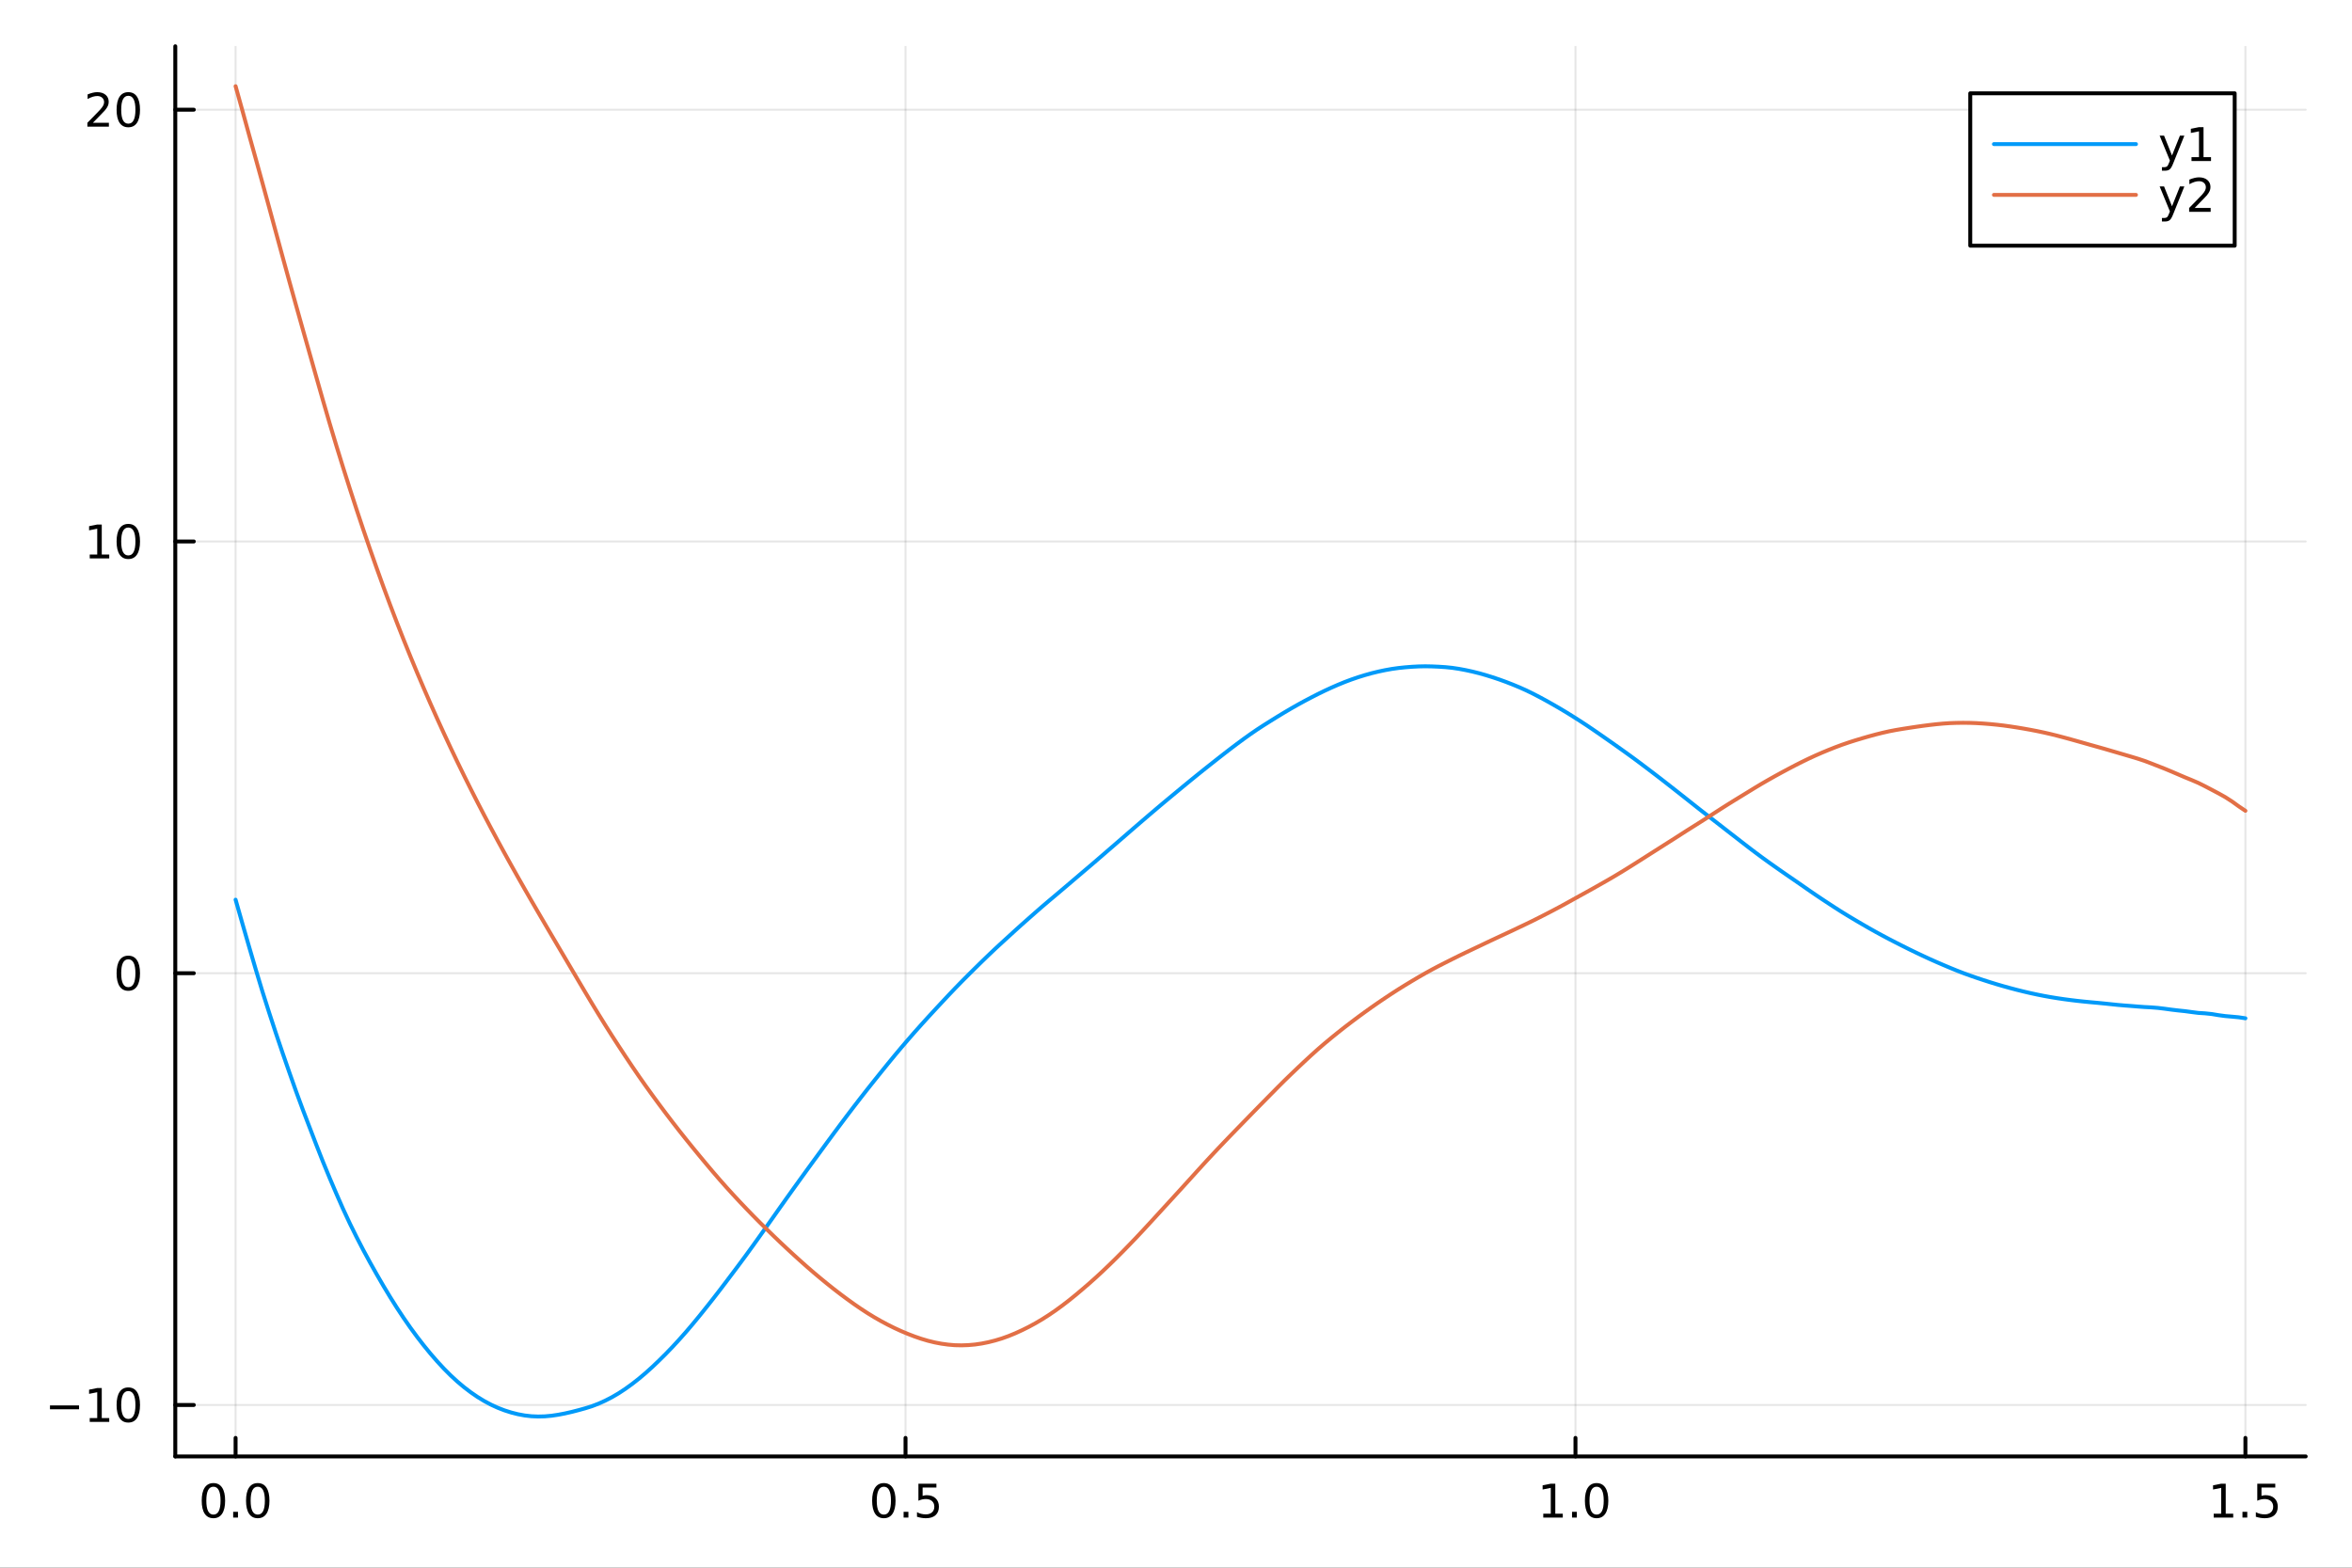 <?xml version="1.0" encoding="utf-8"?>
<svg xmlns="http://www.w3.org/2000/svg" xmlns:xlink="http://www.w3.org/1999/xlink" width="600" height="400" viewBox="0 0 2400 1600">
<rect x="0" y="0" width="2400" height="1600" fill="#333333" stroke="none"/>
<defs>
  <clipPath id="clip770">
    <rect x="0" y="0" width="2400" height="1600"/>
  </clipPath>
</defs>
<path clip-path="url(#clip770)" d="M0 1600 L2400 1600 L2400 0 L0 0  Z" fill="#ffffff" fill-rule="evenodd" fill-opacity="1"/>
<defs>
  <clipPath id="clip771">
    <rect x="480" y="0" width="1681" height="1600"/>
  </clipPath>
</defs>
<path clip-path="url(#clip770)" d="M178.867 1486.45 L2352.76 1486.45 L2352.76 47.244 L178.867 47.244  Z" fill="#ffffff" fill-rule="evenodd" fill-opacity="1"/>
<defs>
  <clipPath id="clip772">
    <rect x="178" y="47" width="2175" height="1440"/>
  </clipPath>
</defs>
<polyline clip-path="url(#clip772)" style="stroke:#000000; stroke-linecap:round; stroke-linejoin:round; stroke-width:2; stroke-opacity:0.1; fill:none" points="240.392,1486.45 240.392,47.244 "/>
<polyline clip-path="url(#clip772)" style="stroke:#000000; stroke-linecap:round; stroke-linejoin:round; stroke-width:2; stroke-opacity:0.1; fill:none" points="924.005,1486.45 924.005,47.244 "/>
<polyline clip-path="url(#clip772)" style="stroke:#000000; stroke-linecap:round; stroke-linejoin:round; stroke-width:2; stroke-opacity:0.1; fill:none" points="1607.62,1486.45 1607.62,47.244 "/>
<polyline clip-path="url(#clip772)" style="stroke:#000000; stroke-linecap:round; stroke-linejoin:round; stroke-width:2; stroke-opacity:0.1; fill:none" points="2291.23,1486.45 2291.23,47.244 "/>
<polyline clip-path="url(#clip770)" style="stroke:#000000; stroke-linecap:round; stroke-linejoin:round; stroke-width:4; stroke-opacity:1; fill:none" points="178.867,1486.45 2352.76,1486.45 "/>
<polyline clip-path="url(#clip770)" style="stroke:#000000; stroke-linecap:round; stroke-linejoin:round; stroke-width:4; stroke-opacity:1; fill:none" points="240.392,1486.45 240.392,1467.55 "/>
<polyline clip-path="url(#clip770)" style="stroke:#000000; stroke-linecap:round; stroke-linejoin:round; stroke-width:4; stroke-opacity:1; fill:none" points="924.005,1486.45 924.005,1467.55 "/>
<polyline clip-path="url(#clip770)" style="stroke:#000000; stroke-linecap:round; stroke-linejoin:round; stroke-width:4; stroke-opacity:1; fill:none" points="1607.62,1486.45 1607.62,1467.55 "/>
<polyline clip-path="url(#clip770)" style="stroke:#000000; stroke-linecap:round; stroke-linejoin:round; stroke-width:4; stroke-opacity:1; fill:none" points="2291.23,1486.45 2291.23,1467.55 "/>
<path clip-path="url(#clip770)" d="M217.776 1517.37 Q214.165 1517.37 212.336 1520.93 Q210.531 1524.47 210.531 1531.6 Q210.531 1538.71 212.336 1542.27 Q214.165 1545.82 217.776 1545.82 Q221.41 1545.82 223.216 1542.27 Q225.045 1538.71 225.045 1531.6 Q225.045 1524.47 223.216 1520.93 Q221.41 1517.37 217.776 1517.37 M217.776 1513.66 Q223.586 1513.66 226.642 1518.27 Q229.721 1522.85 229.721 1531.6 Q229.721 1540.33 226.642 1544.94 Q223.586 1549.52 217.776 1549.52 Q211.966 1549.52 208.887 1544.94 Q205.832 1540.33 205.832 1531.6 Q205.832 1522.85 208.887 1518.27 Q211.966 1513.66 217.776 1513.66 Z" fill="#000000" fill-rule="nonzero" fill-opacity="1" /><path clip-path="url(#clip770)" d="M237.938 1542.97 L242.822 1542.97 L242.822 1548.85 L237.938 1548.85 L237.938 1542.97 Z" fill="#000000" fill-rule="nonzero" fill-opacity="1" /><path clip-path="url(#clip770)" d="M263.007 1517.37 Q259.396 1517.37 257.568 1520.93 Q255.762 1524.47 255.762 1531.6 Q255.762 1538.71 257.568 1542.27 Q259.396 1545.82 263.007 1545.82 Q266.642 1545.82 268.447 1542.27 Q270.276 1538.71 270.276 1531.6 Q270.276 1524.47 268.447 1520.93 Q266.642 1517.37 263.007 1517.37 M263.007 1513.66 Q268.818 1513.66 271.873 1518.27 Q274.952 1522.85 274.952 1531.6 Q274.952 1540.33 271.873 1544.94 Q268.818 1549.52 263.007 1549.52 Q257.197 1549.52 254.119 1544.94 Q251.063 1540.33 251.063 1531.6 Q251.063 1522.85 254.119 1518.27 Q257.197 1513.66 263.007 1513.66 Z" fill="#000000" fill-rule="nonzero" fill-opacity="1" /><path clip-path="url(#clip770)" d="M901.887 1517.37 Q898.276 1517.37 896.447 1520.93 Q894.642 1524.47 894.642 1531.6 Q894.642 1538.71 896.447 1542.27 Q898.276 1545.82 901.887 1545.82 Q905.521 1545.82 907.327 1542.27 Q909.155 1538.71 909.155 1531.6 Q909.155 1524.47 907.327 1520.93 Q905.521 1517.37 901.887 1517.37 M901.887 1513.66 Q907.697 1513.66 910.753 1518.27 Q913.831 1522.85 913.831 1531.6 Q913.831 1540.33 910.753 1544.94 Q907.697 1549.52 901.887 1549.52 Q896.077 1549.52 892.998 1544.94 Q889.942 1540.33 889.942 1531.6 Q889.942 1522.85 892.998 1518.27 Q896.077 1513.66 901.887 1513.66 Z" fill="#000000" fill-rule="nonzero" fill-opacity="1" /><path clip-path="url(#clip770)" d="M922.049 1542.97 L926.933 1542.97 L926.933 1548.85 L922.049 1548.85 L922.049 1542.97 Z" fill="#000000" fill-rule="nonzero" fill-opacity="1" /><path clip-path="url(#clip770)" d="M937.164 1514.29 L955.521 1514.29 L955.521 1518.22 L941.447 1518.22 L941.447 1526.7 Q942.465 1526.35 943.484 1526.19 Q944.502 1526 945.521 1526 Q951.308 1526 954.687 1529.17 Q958.067 1532.34 958.067 1537.76 Q958.067 1543.34 954.595 1546.44 Q951.123 1549.52 944.803 1549.52 Q942.627 1549.52 940.359 1549.15 Q938.114 1548.78 935.706 1548.04 L935.706 1543.34 Q937.789 1544.47 940.012 1545.03 Q942.234 1545.58 944.711 1545.58 Q948.715 1545.58 951.053 1543.48 Q953.391 1541.37 953.391 1537.76 Q953.391 1534.15 951.053 1532.04 Q948.715 1529.94 944.711 1529.94 Q942.836 1529.94 940.961 1530.35 Q939.109 1530.77 937.164 1531.65 L937.164 1514.29 Z" fill="#000000" fill-rule="nonzero" fill-opacity="1" /><path clip-path="url(#clip770)" d="M1574.77 1544.91 L1582.41 1544.91 L1582.41 1518.55 L1574.1 1520.21 L1574.1 1515.95 L1582.36 1514.29 L1587.04 1514.29 L1587.04 1544.91 L1594.68 1544.91 L1594.68 1548.85 L1574.77 1548.85 L1574.77 1544.91 Z" fill="#000000" fill-rule="nonzero" fill-opacity="1" /><path clip-path="url(#clip770)" d="M1604.12 1542.97 L1609.01 1542.97 L1609.01 1548.85 L1604.12 1548.85 L1604.12 1542.97 Z" fill="#000000" fill-rule="nonzero" fill-opacity="1" /><path clip-path="url(#clip770)" d="M1629.19 1517.37 Q1625.58 1517.37 1623.75 1520.93 Q1621.95 1524.47 1621.95 1531.6 Q1621.95 1538.71 1623.75 1542.27 Q1625.58 1545.82 1629.19 1545.82 Q1632.83 1545.82 1634.63 1542.27 Q1636.46 1538.71 1636.46 1531.6 Q1636.46 1524.47 1634.63 1520.93 Q1632.83 1517.37 1629.19 1517.37 M1629.19 1513.66 Q1635 1513.66 1638.06 1518.27 Q1641.14 1522.85 1641.14 1531.6 Q1641.14 1540.33 1638.06 1544.94 Q1635 1549.52 1629.19 1549.52 Q1623.38 1549.52 1620.3 1544.94 Q1617.25 1540.33 1617.25 1531.6 Q1617.25 1522.85 1620.3 1518.27 Q1623.38 1513.66 1629.19 1513.66 Z" fill="#000000" fill-rule="nonzero" fill-opacity="1" /><path clip-path="url(#clip770)" d="M2258.88 1544.91 L2266.52 1544.91 L2266.52 1518.55 L2258.21 1520.21 L2258.21 1515.95 L2266.47 1514.29 L2271.15 1514.29 L2271.15 1544.91 L2278.79 1544.91 L2278.79 1548.85 L2258.88 1548.85 L2258.88 1544.91 Z" fill="#000000" fill-rule="nonzero" fill-opacity="1" /><path clip-path="url(#clip770)" d="M2288.23 1542.97 L2293.12 1542.97 L2293.12 1548.85 L2288.23 1548.85 L2288.23 1542.97 Z" fill="#000000" fill-rule="nonzero" fill-opacity="1" /><path clip-path="url(#clip770)" d="M2303.35 1514.29 L2321.71 1514.29 L2321.71 1518.22 L2307.63 1518.22 L2307.63 1526.7 Q2308.65 1526.35 2309.67 1526.19 Q2310.69 1526 2311.71 1526 Q2317.49 1526 2320.87 1529.17 Q2324.25 1532.34 2324.25 1537.76 Q2324.25 1543.34 2320.78 1546.44 Q2317.31 1549.52 2310.99 1549.52 Q2308.81 1549.52 2306.54 1549.15 Q2304.3 1548.78 2301.89 1548.04 L2301.89 1543.34 Q2303.97 1544.47 2306.2 1545.03 Q2308.42 1545.58 2310.89 1545.58 Q2314.9 1545.58 2317.24 1543.48 Q2319.58 1541.37 2319.58 1537.76 Q2319.58 1534.15 2317.24 1532.04 Q2314.9 1529.94 2310.89 1529.94 Q2309.02 1529.94 2307.15 1530.35 Q2305.29 1530.77 2303.35 1531.65 L2303.35 1514.29 Z" fill="#000000" fill-rule="nonzero" fill-opacity="1" /><polyline clip-path="url(#clip772)" style="stroke:#000000; stroke-linecap:round; stroke-linejoin:round; stroke-width:2; stroke-opacity:0.1; fill:none" points="178.867,1433.94 2352.76,1433.94 "/>
<polyline clip-path="url(#clip772)" style="stroke:#000000; stroke-linecap:round; stroke-linejoin:round; stroke-width:2; stroke-opacity:0.1; fill:none" points="178.867,993.284 2352.76,993.284 "/>
<polyline clip-path="url(#clip772)" style="stroke:#000000; stroke-linecap:round; stroke-linejoin:round; stroke-width:2; stroke-opacity:0.1; fill:none" points="178.867,552.627 2352.76,552.627 "/>
<polyline clip-path="url(#clip772)" style="stroke:#000000; stroke-linecap:round; stroke-linejoin:round; stroke-width:2; stroke-opacity:0.1; fill:none" points="178.867,111.97 2352.76,111.97 "/>
<polyline clip-path="url(#clip770)" style="stroke:#000000; stroke-linecap:round; stroke-linejoin:round; stroke-width:4; stroke-opacity:1; fill:none" points="178.867,1486.45 178.867,47.244 "/>
<polyline clip-path="url(#clip770)" style="stroke:#000000; stroke-linecap:round; stroke-linejoin:round; stroke-width:4; stroke-opacity:1; fill:none" points="178.867,1433.94 197.764,1433.94 "/>
<polyline clip-path="url(#clip770)" style="stroke:#000000; stroke-linecap:round; stroke-linejoin:round; stroke-width:4; stroke-opacity:1; fill:none" points="178.867,993.284 197.764,993.284 "/>
<polyline clip-path="url(#clip770)" style="stroke:#000000; stroke-linecap:round; stroke-linejoin:round; stroke-width:4; stroke-opacity:1; fill:none" points="178.867,552.627 197.764,552.627 "/>
<polyline clip-path="url(#clip770)" style="stroke:#000000; stroke-linecap:round; stroke-linejoin:round; stroke-width:4; stroke-opacity:1; fill:none" points="178.867,111.97 197.764,111.97 "/>
<path clip-path="url(#clip770)" d="M50.992 1434.39 L80.668 1434.39 L80.668 1438.33 L50.992 1438.33 L50.992 1434.39 Z" fill="#000000" fill-rule="nonzero" fill-opacity="1" /><path clip-path="url(#clip770)" d="M91.571 1447.29 L99.21 1447.29 L99.21 1420.92 L90.899 1422.59 L90.899 1418.33 L99.163 1416.66 L103.839 1416.66 L103.839 1447.29 L111.478 1447.29 L111.478 1451.22 L91.571 1451.22 L91.571 1447.29 Z" fill="#000000" fill-rule="nonzero" fill-opacity="1" /><path clip-path="url(#clip770)" d="M130.922 1419.74 Q127.311 1419.74 125.482 1423.31 Q123.677 1426.85 123.677 1433.98 Q123.677 1441.08 125.482 1444.65 Q127.311 1448.19 130.922 1448.19 Q134.556 1448.19 136.362 1444.65 Q138.191 1441.08 138.191 1433.98 Q138.191 1426.85 136.362 1423.31 Q134.556 1419.74 130.922 1419.74 M130.922 1416.04 Q136.732 1416.04 139.788 1420.64 Q142.867 1425.23 142.867 1433.98 Q142.867 1442.7 139.788 1447.31 Q136.732 1451.89 130.922 1451.89 Q125.112 1451.89 122.033 1447.31 Q118.978 1442.7 118.978 1433.98 Q118.978 1425.23 122.033 1420.64 Q125.112 1416.04 130.922 1416.04 Z" fill="#000000" fill-rule="nonzero" fill-opacity="1" /><path clip-path="url(#clip770)" d="M130.922 979.083 Q127.311 979.083 125.482 982.648 Q123.677 986.19 123.677 993.319 Q123.677 1000.43 125.482 1003.99 Q127.311 1007.53 130.922 1007.53 Q134.556 1007.53 136.362 1003.99 Q138.191 1000.43 138.191 993.319 Q138.191 986.19 136.362 982.648 Q134.556 979.083 130.922 979.083 M130.922 975.379 Q136.732 975.379 139.788 979.986 Q142.867 984.569 142.867 993.319 Q142.867 1002.05 139.788 1006.65 Q136.732 1011.24 130.922 1011.24 Q125.112 1011.24 122.033 1006.65 Q118.978 1002.05 118.978 993.319 Q118.978 984.569 122.033 979.986 Q125.112 975.379 130.922 975.379 Z" fill="#000000" fill-rule="nonzero" fill-opacity="1" /><path clip-path="url(#clip770)" d="M91.571 565.972 L99.21 565.972 L99.21 539.606 L90.899 541.273 L90.899 537.014 L99.163 535.347 L103.839 535.347 L103.839 565.972 L111.478 565.972 L111.478 569.907 L91.571 569.907 L91.571 565.972 Z" fill="#000000" fill-rule="nonzero" fill-opacity="1" /><path clip-path="url(#clip770)" d="M130.922 538.426 Q127.311 538.426 125.482 541.991 Q123.677 545.532 123.677 552.662 Q123.677 559.768 125.482 563.333 Q127.311 566.875 130.922 566.875 Q134.556 566.875 136.362 563.333 Q138.191 559.768 138.191 552.662 Q138.191 545.532 136.362 541.991 Q134.556 538.426 130.922 538.426 M130.922 534.722 Q136.732 534.722 139.788 539.329 Q142.867 543.912 142.867 552.662 Q142.867 561.389 139.788 565.995 Q136.732 570.578 130.922 570.578 Q125.112 570.578 122.033 565.995 Q118.978 561.389 118.978 552.662 Q118.978 543.912 122.033 539.329 Q125.112 534.722 130.922 534.722 Z" fill="#000000" fill-rule="nonzero" fill-opacity="1" /><path clip-path="url(#clip770)" d="M94.788 125.315 L111.108 125.315 L111.108 129.25 L89.163 129.25 L89.163 125.315 Q91.825 122.56 96.409 117.93 Q101.015 113.278 102.196 111.935 Q104.441 109.412 105.321 107.676 Q106.223 105.917 106.223 104.227 Q106.223 101.472 104.279 99.736 Q102.358 98 99.256 98 Q97.057 98 94.603 98.764 Q92.172 99.528 89.395 101.079 L89.395 96.356 Q92.219 95.222 94.672 94.644 Q97.126 94.065 99.163 94.065 Q104.534 94.065 107.728 96.75 Q110.922 99.435 110.922 103.926 Q110.922 106.055 110.112 107.977 Q109.325 109.875 107.219 112.467 Q106.64 113.139 103.538 116.356 Q100.436 119.551 94.788 125.315 Z" fill="#000000" fill-rule="nonzero" fill-opacity="1" /><path clip-path="url(#clip770)" d="M130.922 97.769 Q127.311 97.769 125.482 101.333 Q123.677 104.875 123.677 112.005 Q123.677 119.111 125.482 122.676 Q127.311 126.217 130.922 126.217 Q134.556 126.217 136.362 122.676 Q138.191 119.111 138.191 112.005 Q138.191 104.875 136.362 101.333 Q134.556 97.769 130.922 97.769 M130.922 94.065 Q136.732 94.065 139.788 98.671 Q142.867 103.255 142.867 112.005 Q142.867 120.731 139.788 125.338 Q136.732 129.921 130.922 129.921 Q125.112 129.921 122.033 125.338 Q118.978 120.731 118.978 112.005 Q118.978 103.255 122.033 98.671 Q125.112 94.065 130.922 94.065 Z" fill="#000000" fill-rule="nonzero" fill-opacity="1" /><polyline clip-path="url(#clip772)" style="stroke:#009af9; stroke-linecap:round; stroke-linejoin:round; stroke-width:4; stroke-opacity:1; fill:none" points="240.392,918.239 247.251,942.287 254.11,966.021 260.969,989.393 267.828,1012.13 274.687,1033.66 281.546,1054.57 288.405,1074.81 295.264,1094.53 302.123,1113.9 308.982,1132.49 315.841,1150.41 322.7,1168.25 329.559,1185.7 336.418,1202.35 343.277,1218.43 350.136,1234 356.995,1248.72 363.854,1262.58 370.713,1275.82 377.572,1288.48 384.431,1300.67 391.29,1312.48 398.149,1323.86 405.008,1334.75 411.867,1345.13 418.726,1355 425.585,1364.35 432.444,1373.21 439.303,1381.6 446.162,1389.5 453.021,1396.9 459.88,1403.77 466.739,1410.09 473.598,1415.85 480.457,1421.07 487.316,1425.78 494.175,1429.96 501.034,1433.62 507.893,1436.78 514.752,1439.43 521.611,1441.62 528.47,1443.36 535.328,1444.64 542.188,1445.42 549.046,1445.72 555.905,1445.54 562.764,1444.92 569.623,1443.9 576.482,1442.58 583.341,1441.02 590.2,1439.26 597.059,1437.36 603.918,1435.22 610.777,1432.6 617.636,1429.5 624.495,1425.96 631.354,1421.94 638.213,1417.42 645.072,1412.47 651.931,1407.1 658.79,1401.31 665.649,1395.12 672.508,1388.58 679.367,1381.77 686.226,1374.65 693.085,1367.21 699.944,1359.48 706.803,1351.43 713.662,1343.11 720.521,1334.57 727.38,1325.89 734.239,1317.05 741.098,1308.02 747.957,1298.93 754.816,1289.78 761.675,1280.49 768.534,1271.04 775.393,1261.45 782.252,1251.79 789.111,1242.09 795.97,1232.38 802.829,1222.72 809.688,1213.13 816.547,1203.61 823.406,1194.12 830.265,1184.71 837.124,1175.34 843.983,1165.97 850.842,1156.68 857.701,1147.46 864.56,1138.32 871.419,1129.31 878.278,1120.42 885.137,1111.65 891.996,1103.03 898.855,1094.49 905.714,1086.01 912.573,1077.66 919.432,1069.47 926.291,1061.45 933.15,1053.6 940.009,1045.91 946.868,1038.35 953.727,1030.91 960.586,1023.54 967.445,1016.21 974.304,1009 981.163,1001.96 988.022,995.068 994.881,988.261 1001.74,981.53 1008.6,974.897 1015.46,968.394 1022.32,962.065 1029.18,955.809 1036.04,949.53 1042.89,943.354 1049.75,937.29 1056.61,931.234 1063.47,925.245 1070.33,919.413 1077.19,913.648 1084.05,907.838 1090.91,902.016 1097.77,896.168 1104.62,890.324 1111.48,884.509 1118.34,878.636 1125.2,872.71 1132.06,866.771 1138.92,860.846 1145.78,854.914 1152.64,848.95 1159.5,843.013 1166.36,837.111 1173.21,831.243 1180.07,825.404 1186.93,819.619 1193.79,813.905 1200.65,808.217 1207.51,802.526 1214.37,796.896 1221.23,791.318 1228.09,785.795 1234.95,780.362 1241.8,774.954 1248.66,769.577 1255.52,764.29 1262.38,759.106 1269.24,754.048 1276.1,749.14 1282.96,744.444 1289.82,739.984 1296.68,735.669 1303.54,731.413 1310.39,727.254 1317.25,723.21 1324.11,719.313 1330.97,715.554 1337.83,711.929 1344.69,708.425 1351.55,705.072 1358.41,701.902 1365.27,698.894 1372.13,696.094 1378.98,693.518 1385.84,691.166 1392.7,689.039 1399.56,687.113 1406.42,685.438 1413.28,683.982 1420.14,682.747 1427,681.789 1433.86,681.065 1440.72,680.524 1447.57,680.159 1454.43,680.016 1461.29,680.152 1468.15,680.457 1475.01,680.901 1481.87,681.616 1488.73,682.641 1495.59,683.928 1502.45,685.419 1509.31,687.12 1516.16,689.065 1523.02,691.196 1529.88,693.501 1536.74,695.99 1543.6,698.662 1550.46,701.509 1557.32,704.572 1564.18,707.922 1571.04,711.487 1577.9,715.2 1584.75,719.064 1591.61,723.025 1598.47,727.131 1605.33,731.396 1612.19,735.759 1619.05,740.246 1625.91,744.891 1632.77,749.621 1639.63,754.402 1646.49,759.215 1653.34,764.071 1660.2,768.975 1667.06,773.953 1673.92,779.052 1680.78,784.226 1687.64,789.441 1694.5,794.709 1701.36,800.043 1708.22,805.411 1715.08,810.802 1721.93,816.215 1728.79,821.666 1735.65,827.078 1742.51,832.414 1749.37,837.715 1756.23,843.048 1763.09,848.392 1769.95,853.701 1776.81,859.034 1783.67,864.342 1790.52,869.548 1797.38,874.645 1804.24,879.629 1811.1,884.501 1817.96,889.298 1824.82,894.057 1831.68,898.763 1838.54,903.511 1845.4,908.29 1852.26,913.003 1859.11,917.608 1865.97,922.123 1872.83,926.594 1879.69,930.959 1886.55,935.168 1893.41,939.264 1900.27,943.282 1907.13,947.247 1913.99,951.092 1920.85,954.829 1927.7,958.47 1934.56,962.006 1941.42,965.482 1948.28,968.909 1955.14,972.237 1962,975.49 1968.86,978.664 1975.72,981.722 1982.58,984.689 1989.44,987.586 1996.29,990.395 2003.15,993.067 2010.01,995.572 2016.87,997.947 2023.73,1000.23 2030.59,1002.44 2037.45,1004.54 2044.31,1006.54 2051.17,1008.44 2058.02,1010.25 2064.88,1011.95 2071.74,1013.55 2078.6,1015.03 2085.46,1016.4 2092.32,1017.64 2099.18,1018.76 2106.04,1019.77 2112.9,1020.68 2119.76,1021.5 2126.61,1022.23 2133.47,1022.9 2140.33,1023.51 2147.19,1024.19 2154.05,1024.91 2160.91,1025.62 2167.77,1026.21 2174.63,1026.72 2181.49,1027.29 2188.35,1027.79 2195.2,1028.14 2202.06,1028.7 2208.92,1029.53 2215.78,1030.47 2222.64,1031.28 2229.5,1031.99 2236.36,1032.92 2243.22,1033.78 2250.08,1034.22 2256.94,1034.95 2263.79,1036.09 2270.65,1037.01 2277.51,1037.61 2284.37,1038.25 2291.23,1039.28 "/>
<polyline clip-path="url(#clip772)" style="stroke:#e26f46; stroke-linecap:round; stroke-linejoin:round; stroke-width:4; stroke-opacity:1; fill:none" points="240.392,87.976 247.251,112.554 254.11,137.484 260.969,162.073 267.828,186.83 274.687,211.868 281.546,237.103 288.405,262.252 295.264,287.208 302.123,311.78 308.982,336.164 315.841,360.358 322.7,384.568 329.559,408.646 336.418,432.219 343.277,455.062 350.136,477.26 356.995,498.886 363.854,520.005 370.713,540.564 377.572,560.54 384.431,580.034 391.29,599.052 398.149,617.488 405.008,635.421 411.867,652.879 418.726,669.863 425.585,686.39 432.444,702.508 439.303,718.247 446.162,733.612 453.021,748.63 459.88,763.32 466.739,777.687 473.598,791.742 480.457,805.506 487.316,819.002 494.175,832.233 501.034,845.227 507.893,858.013 514.752,870.585 521.611,882.959 528.47,895.167 535.328,907.23 542.188,919.165 549.046,930.973 555.905,942.706 562.764,954.394 569.623,966.024 576.482,977.646 583.341,989.292 590.2,1000.91 597.059,1012.47 603.918,1023.93 610.777,1035.19 617.636,1046.26 624.495,1057.1 631.354,1067.69 638.213,1078.11 645.072,1088.39 651.931,1098.42 658.79,1108.17 665.649,1117.7 672.508,1127.03 679.367,1136.21 686.226,1145.22 693.085,1154.03 699.944,1162.67 706.803,1171.16 713.662,1179.51 720.521,1187.76 727.38,1195.9 734.239,1203.85 741.098,1211.6 747.957,1219.14 754.816,1226.51 761.675,1233.73 768.534,1240.82 775.393,1247.73 782.252,1254.5 789.111,1261.17 795.97,1267.73 802.829,1274.18 809.688,1280.51 816.547,1286.73 823.406,1292.83 830.265,1298.78 837.124,1304.54 843.983,1310.15 850.842,1315.62 857.701,1320.89 864.56,1325.99 871.419,1330.92 878.278,1335.64 885.137,1340.12 891.996,1344.32 898.855,1348.25 905.714,1351.92 912.573,1355.33 919.432,1358.48 926.291,1361.37 933.15,1364.01 940.009,1366.36 946.868,1368.4 953.727,1370.08 960.586,1371.39 967.445,1372.33 974.304,1372.92 981.163,1373.07 988.022,1372.83 994.881,1372.23 1001.74,1371.22 1008.6,1369.84 1015.46,1368.11 1022.32,1366.03 1029.18,1363.57 1036.04,1360.75 1042.89,1357.62 1049.75,1354.22 1056.61,1350.49 1063.47,1346.44 1070.33,1342.07 1077.19,1337.38 1084.05,1332.38 1090.91,1327.1 1097.77,1321.54 1104.62,1315.77 1111.48,1309.86 1118.34,1303.73 1125.2,1297.38 1132.06,1290.85 1138.92,1284.12 1145.78,1277.23 1152.64,1270.2 1159.5,1263.04 1166.36,1255.73 1173.21,1248.31 1180.07,1240.83 1186.93,1233.33 1193.79,1225.84 1200.65,1218.35 1207.51,1210.83 1214.37,1203.28 1221.23,1195.7 1228.09,1188.16 1234.95,1180.74 1241.8,1173.42 1248.66,1166.2 1255.52,1159.07 1262.38,1152 1269.24,1144.95 1276.1,1137.9 1282.96,1130.88 1289.82,1123.91 1296.68,1116.94 1303.54,1109.99 1310.39,1103.14 1317.25,1096.48 1324.11,1089.94 1330.97,1083.47 1337.83,1077.12 1344.69,1070.95 1351.55,1065.03 1358.41,1059.32 1365.27,1053.76 1372.13,1048.35 1378.98,1043.11 1385.84,1037.96 1392.7,1032.95 1399.56,1028.04 1406.42,1023.27 1413.28,1018.62 1420.14,1014.07 1427,1009.66 1433.86,1005.41 1440.72,1001.27 1447.57,997.207 1454.43,993.272 1461.29,989.487 1468.15,985.861 1475.01,982.37 1481.87,978.915 1488.73,975.512 1495.59,972.192 1502.45,968.933 1509.31,965.672 1516.16,962.407 1523.02,959.157 1529.88,955.97 1536.74,952.775 1543.6,949.544 1550.46,946.283 1557.32,943.02 1564.18,939.691 1571.04,936.243 1577.9,932.739 1584.75,929.179 1591.61,925.542 1598.47,921.789 1605.33,917.966 1612.19,914.174 1619.05,910.391 1625.91,906.577 1632.77,902.693 1639.63,898.793 1646.49,894.819 1653.34,890.705 1660.2,886.487 1667.06,882.194 1673.92,877.853 1680.78,873.482 1687.64,869.128 1694.5,864.766 1701.36,860.409 1708.22,856.063 1715.08,851.649 1721.93,847.267 1728.79,842.959 1735.65,838.626 1742.51,834.235 1749.37,829.788 1756.23,825.368 1763.09,821.015 1769.95,816.749 1776.81,812.558 1783.67,808.361 1790.52,804.151 1797.38,800.041 1804.24,796.071 1811.1,792.206 1817.96,788.445 1824.82,784.768 1831.68,781.173 1838.54,777.696 1845.4,774.373 1852.26,771.199 1859.11,768.195 1865.97,765.35 1872.83,762.632 1879.69,760.085 1886.55,757.727 1893.41,755.541 1900.27,753.48 1907.13,751.5 1913.99,749.634 1920.85,747.915 1927.7,746.369 1934.56,745.045 1941.42,743.899 1948.28,742.827 1955.14,741.784 1962,740.824 1968.86,739.945 1975.72,739.164 1982.58,738.506 1989.44,738.042 1996.29,737.791 2003.15,737.701 2010.01,737.773 2016.87,738.03 2023.73,738.443 2030.59,738.989 2037.45,739.656 2044.31,740.458 2051.17,741.4 2058.02,742.451 2064.88,743.597 2071.74,744.826 2078.6,746.153 2085.46,747.596 2092.32,749.165 2099.18,750.869 2106.04,752.674 2112.9,754.544 2119.76,756.466 2126.61,758.412 2133.47,760.362 2140.33,762.281 2147.19,764.216 2154.05,766.224 2160.91,768.23 2167.77,770.24 2174.63,772.261 2181.49,774.321 2188.35,776.599 2195.2,779.197 2202.06,781.882 2208.92,784.567 2215.78,787.426 2222.64,790.373 2229.5,793.315 2236.36,796.116 2243.22,799.069 2250.08,802.493 2256.94,806.086 2263.79,809.702 2270.65,813.534 2277.51,817.944 2284.37,822.897 2291.23,827.5 "/>
<path clip-path="url(#clip770)" d="M2010.47 250.738 L2280.29 250.738 L2280.29 95.218 L2010.47 95.218  Z" fill="#ffffff" fill-rule="evenodd" fill-opacity="1"/>
<polyline clip-path="url(#clip770)" style="stroke:#000000; stroke-linecap:round; stroke-linejoin:round; stroke-width:4; stroke-opacity:1; fill:none" points="2010.47,250.738 2280.29,250.738 2280.29,95.218 2010.47,95.218 2010.47,250.738 "/>
<polyline clip-path="url(#clip770)" style="stroke:#009af9; stroke-linecap:round; stroke-linejoin:round; stroke-width:4; stroke-opacity:1; fill:none" points="2034.63,147.058 2179.55,147.058 "/>
<path clip-path="url(#clip770)" d="M2217.55 166.745 Q2215.75 171.375 2214.03 172.787 Q2212.32 174.199 2209.45 174.199 L2206.05 174.199 L2206.05 170.634 L2208.55 170.634 Q2210.31 170.634 2211.28 169.8 Q2212.25 168.967 2213.43 165.865 L2214.19 163.921 L2203.71 138.412 L2208.22 138.412 L2216.32 158.689 L2224.43 138.412 L2228.94 138.412 L2217.55 166.745 Z" fill="#000000" fill-rule="nonzero" fill-opacity="1" /><path clip-path="url(#clip770)" d="M2236.23 160.402 L2243.87 160.402 L2243.87 134.037 L2235.56 135.703 L2235.56 131.444 L2243.82 129.778 L2248.5 129.778 L2248.5 160.402 L2256.14 160.402 L2256.14 164.338 L2236.23 164.338 L2236.23 160.402 Z" fill="#000000" fill-rule="nonzero" fill-opacity="1" /><polyline clip-path="url(#clip770)" style="stroke:#e26f46; stroke-linecap:round; stroke-linejoin:round; stroke-width:4; stroke-opacity:1; fill:none" points="2034.63,198.898 2179.55,198.898 "/>
<path clip-path="url(#clip770)" d="M2217.55 218.585 Q2215.75 223.215 2214.03 224.627 Q2212.32 226.039 2209.45 226.039 L2206.05 226.039 L2206.05 222.474 L2208.55 222.474 Q2210.31 222.474 2211.28 221.64 Q2212.25 220.807 2213.43 217.705 L2214.19 215.761 L2203.71 190.252 L2208.22 190.252 L2216.32 210.529 L2224.43 190.252 L2228.94 190.252 L2217.55 218.585 Z" fill="#000000" fill-rule="nonzero" fill-opacity="1" /><path clip-path="url(#clip770)" d="M2239.45 212.242 L2255.77 212.242 L2255.77 216.178 L2233.82 216.178 L2233.82 212.242 Q2236.49 209.488 2241.07 204.858 Q2245.68 200.205 2246.86 198.863 Q2249.1 196.34 2249.98 194.604 Q2250.88 192.844 2250.88 191.155 Q2250.88 188.4 2248.94 186.664 Q2247.02 184.928 2243.92 184.928 Q2241.72 184.928 2239.26 185.692 Q2236.83 186.455 2234.06 188.006 L2234.06 183.284 Q2236.88 182.15 2239.33 181.571 Q2241.79 180.993 2243.82 180.993 Q2249.19 180.993 2252.39 183.678 Q2255.58 186.363 2255.58 190.854 Q2255.58 192.983 2254.77 194.905 Q2253.99 196.803 2251.88 199.395 Q2251.3 200.067 2248.2 203.284 Q2245.1 206.479 2239.45 212.242 Z" fill="#000000" fill-rule="nonzero" fill-opacity="1" /></svg>
